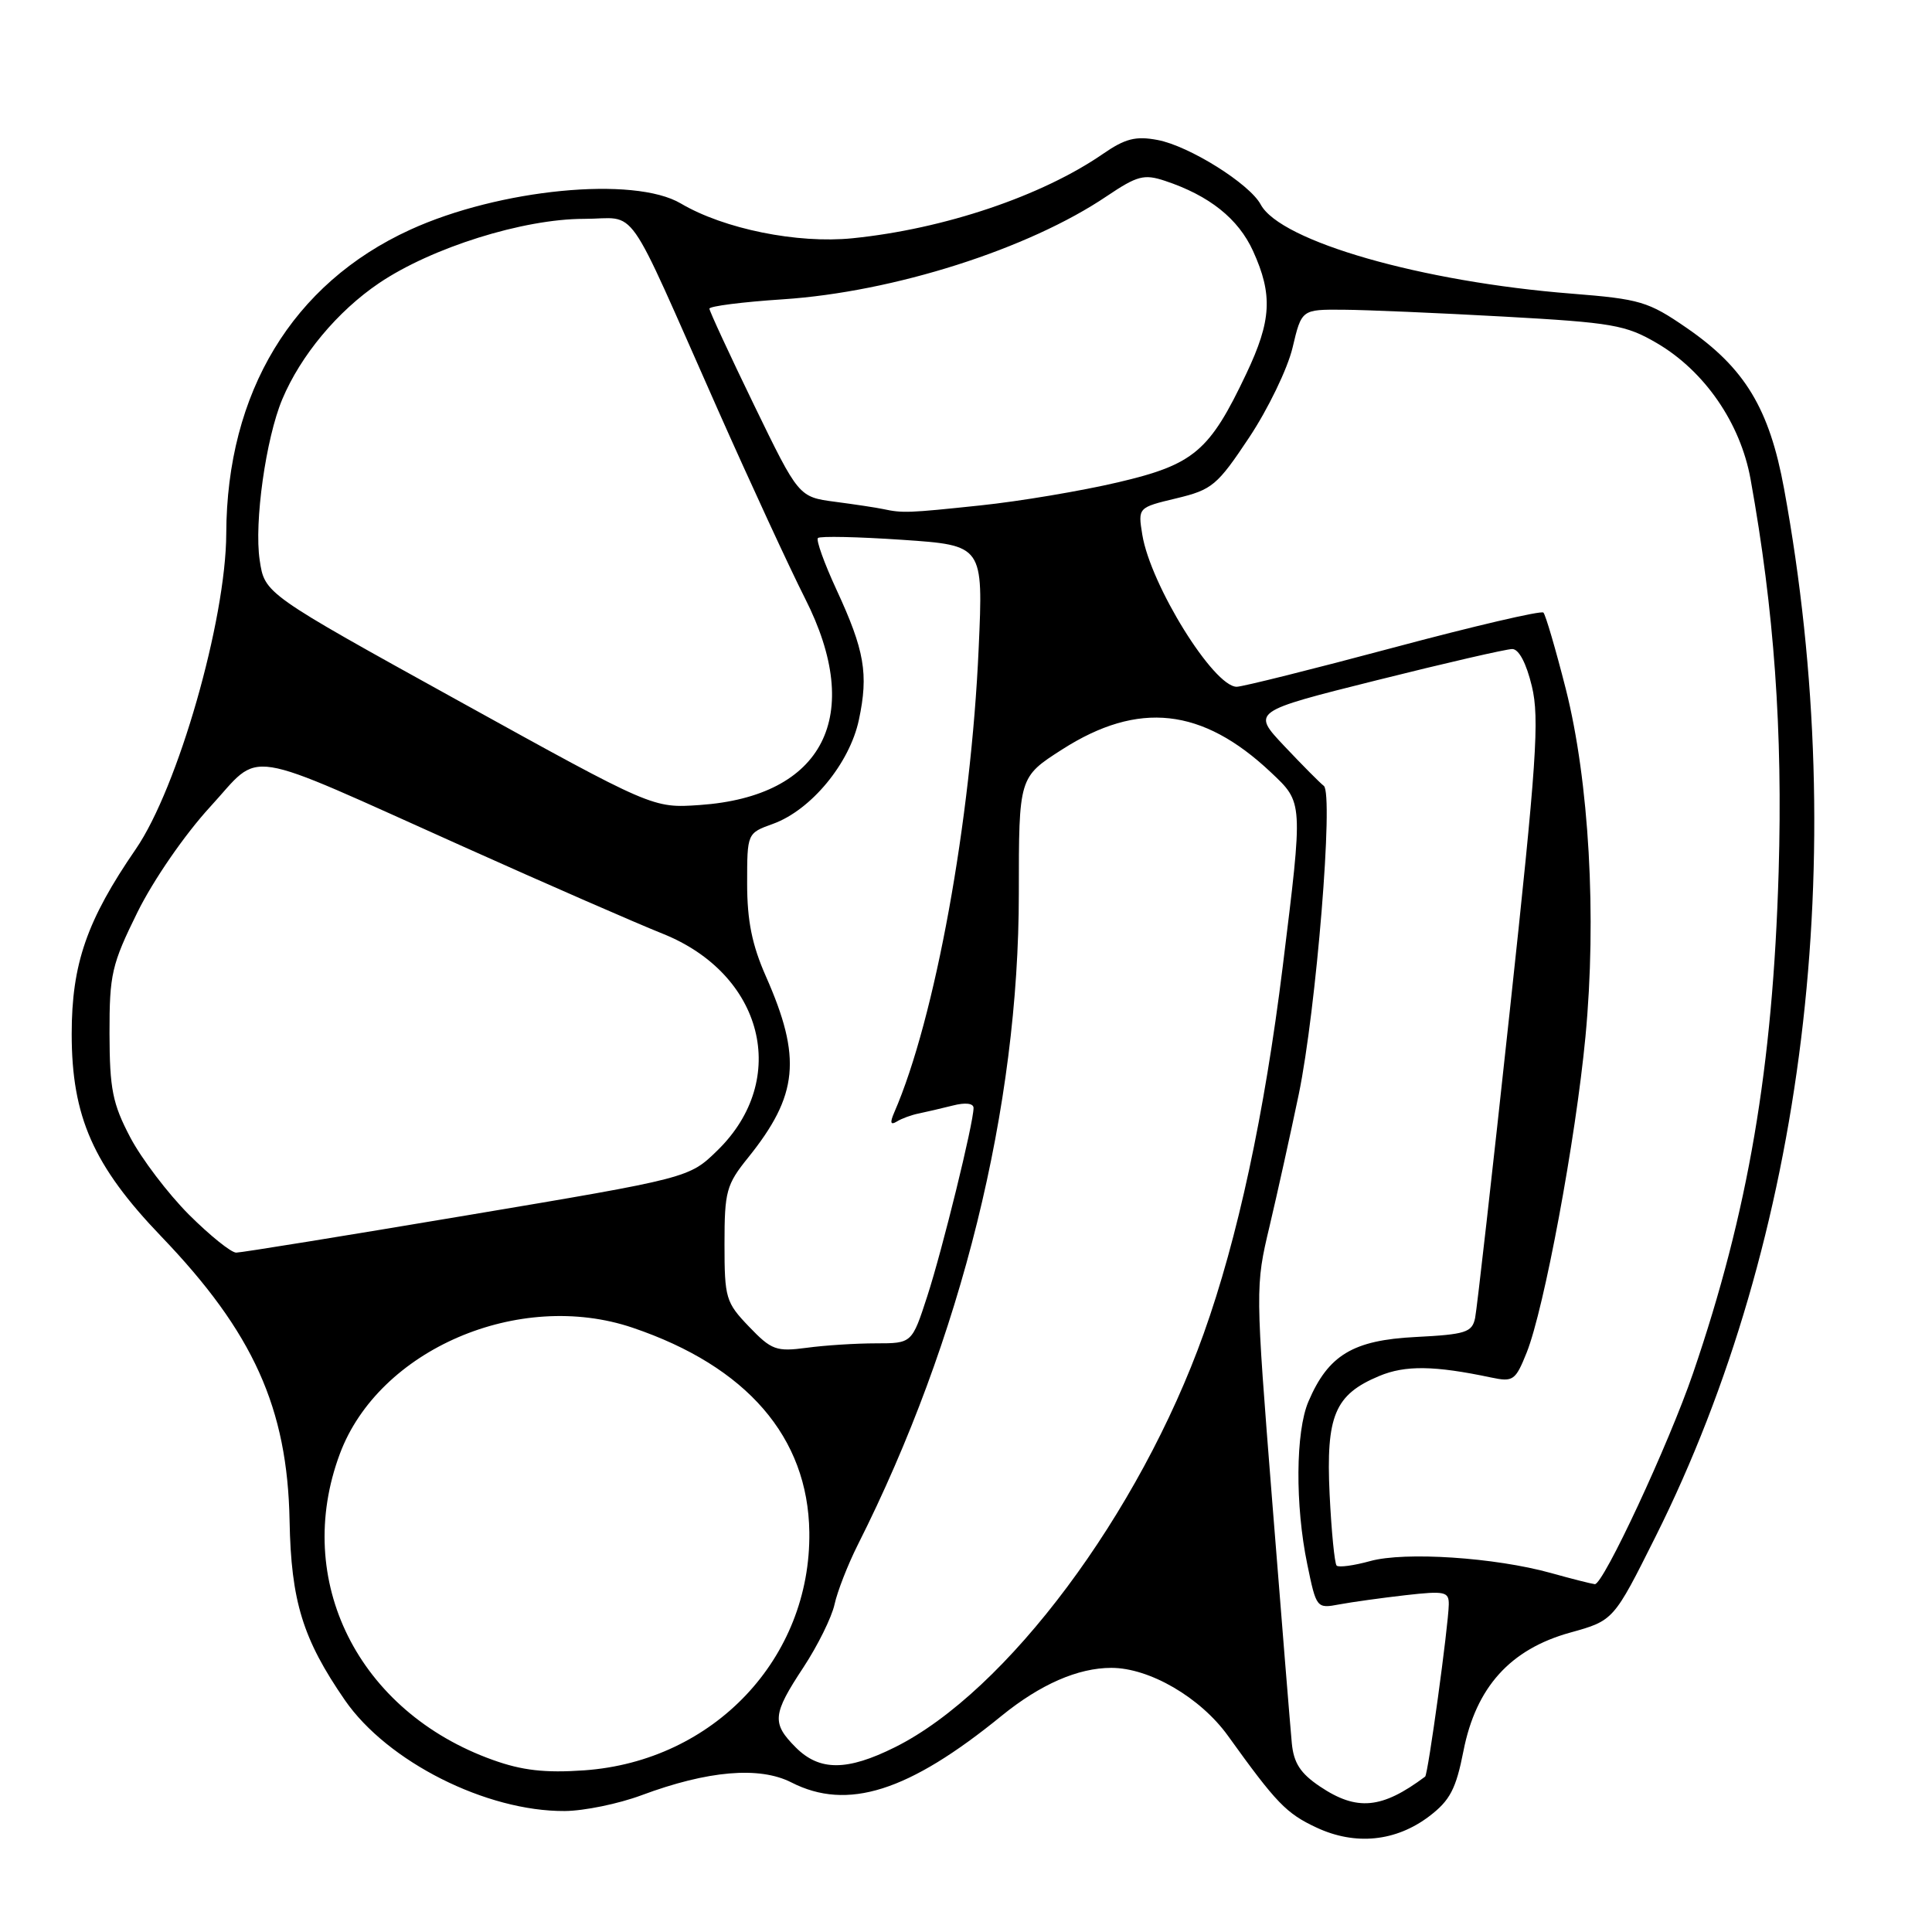 <?xml version="1.0" encoding="UTF-8" standalone="no"?>
<!DOCTYPE svg PUBLIC "-//W3C//DTD SVG 1.1//EN" "http://www.w3.org/Graphics/SVG/1.1/DTD/svg11.dtd" >
<svg xmlns="http://www.w3.org/2000/svg" xmlns:xlink="http://www.w3.org/1999/xlink" version="1.1" viewBox="0 0 256 256">
 <g >
 <path fill="currentColor"
d=" M 189.40 240.65 C 192.14 238.56 192.93 237.04 193.92 231.99 C 195.58 223.56 200.12 218.53 208.05 216.33 C 213.81 214.73 213.81 214.73 219.37 203.61 C 239.15 164.06 245.34 113.55 236.40 64.77 C 234.45 54.13 231.19 48.75 223.49 43.45 C 218.41 39.95 217.32 39.63 208.26 38.91 C 188.38 37.35 169.67 31.98 167.05 27.10 C 165.58 24.35 157.56 19.33 153.39 18.55 C 150.49 18.00 149.09 18.36 146.15 20.39 C 138.04 25.98 125.11 30.34 112.97 31.57 C 105.67 32.31 95.93 30.34 90.21 26.96 C 84.01 23.30 66.14 25.04 54.33 30.45 C 38.76 37.58 30.05 51.98 29.98 70.70 C 29.94 82.18 23.56 104.41 18.00 112.50 C 11.51 121.94 9.50 127.72 9.50 137.00 C 9.50 147.97 12.36 154.45 21.36 163.83 C 33.56 176.54 38.09 186.56 38.37 201.50 C 38.57 212.18 40.12 217.19 45.70 225.28 C 51.33 233.43 64.44 240.04 74.84 239.97 C 77.40 239.95 81.97 239.01 85.00 237.88 C 93.78 234.61 100.62 234.02 104.86 236.18 C 112.29 239.97 120.38 237.41 132.71 227.36 C 137.84 223.19 142.83 221.00 147.26 221.00 C 152.32 221.00 159.06 224.93 162.71 230.00 C 169.14 238.95 170.44 240.29 174.44 242.16 C 179.59 244.57 184.97 244.02 189.40 240.65 Z  M 174.90 236.72 C 172.31 234.98 171.42 233.61 171.17 230.97 C 170.99 229.06 169.82 214.68 168.58 199.00 C 166.34 170.70 166.33 170.44 168.22 162.50 C 169.26 158.10 171.00 150.23 172.09 145.01 C 174.41 133.81 176.74 105.13 175.41 104.13 C 174.91 103.75 172.56 101.38 170.18 98.86 C 165.86 94.28 165.86 94.28 182.41 90.14 C 191.51 87.86 199.60 86.00 200.38 86.00 C 201.26 86.00 202.25 87.89 202.98 90.93 C 204.01 95.19 203.61 101.05 200.03 134.18 C 197.76 155.26 195.70 173.46 195.46 174.64 C 195.06 176.55 194.22 176.82 187.57 177.16 C 179.28 177.58 176.00 179.55 173.37 185.72 C 171.67 189.70 171.60 199.46 173.22 207.27 C 174.42 213.10 174.46 213.16 177.47 212.59 C 179.14 212.28 183.09 211.73 186.25 211.37 C 191.46 210.78 192.00 210.90 191.97 212.61 C 191.92 215.47 189.22 235.13 188.84 235.41 C 183.10 239.70 179.80 240.01 174.90 236.72 Z  M 65.30 233.20 C 47.45 226.81 38.76 209.41 45.04 192.62 C 50.20 178.82 68.78 170.83 83.83 175.93 C 98.95 181.05 107.07 190.44 107.24 203.01 C 107.47 219.72 94.57 233.37 77.40 234.58 C 72.23 234.94 69.19 234.60 65.30 233.20 Z  M 105.45 231.55 C 102.24 228.33 102.34 227.17 106.46 220.93 C 108.36 218.04 110.21 214.29 110.58 212.59 C 110.95 210.89 112.33 207.35 113.65 204.72 C 127.40 177.44 135.00 146.71 135.00 118.39 C 135.00 102.98 135.00 102.98 140.75 99.30 C 150.85 92.84 159.31 93.77 168.39 102.33 C 172.70 106.40 172.68 106.09 169.97 128.06 C 167.55 147.62 164.00 164.11 159.50 176.70 C 150.97 200.58 133.38 224.15 118.58 231.52 C 112.24 234.68 108.59 234.69 105.45 231.55 Z  M 205.50 208.43 C 198.09 206.37 186.14 205.58 181.56 206.85 C 179.39 207.45 177.39 207.72 177.11 207.45 C 176.84 207.17 176.42 202.91 176.18 197.98 C 175.69 187.59 176.86 184.79 182.75 182.33 C 186.21 180.88 190.08 180.94 197.60 182.53 C 200.50 183.14 200.81 182.92 202.29 179.23 C 204.61 173.43 208.78 151.04 210.08 137.38 C 211.59 121.52 210.57 103.50 207.47 91.27 C 206.13 86.01 204.80 81.47 204.51 81.17 C 204.21 80.88 195.26 82.97 184.61 85.82 C 173.95 88.67 164.62 91.00 163.87 91.00 C 160.81 91.00 152.45 77.52 151.36 70.85 C 150.78 67.25 150.78 67.25 155.88 66.03 C 160.62 64.89 161.29 64.33 165.52 57.97 C 168.02 54.21 170.61 48.85 171.27 46.07 C 172.47 41.00 172.47 41.00 177.99 41.04 C 181.02 41.06 190.59 41.47 199.26 41.95 C 213.66 42.75 215.41 43.05 219.55 45.47 C 225.88 49.18 230.62 56.07 231.96 63.50 C 235.09 80.87 236.23 96.82 235.68 115.50 C 234.91 141.47 231.65 160.58 224.34 181.95 C 221.13 191.34 212.42 210.03 211.32 209.91 C 210.87 209.86 208.25 209.20 205.50 208.43 Z  M 99.25 175.79 C 96.17 172.58 96.00 172.01 96.00 164.84 C 96.00 157.86 96.24 156.97 99.13 153.39 C 105.78 145.12 106.26 140.18 101.49 129.38 C 99.65 125.22 99.00 122.01 99.00 117.08 C 99.00 110.40 99.00 110.40 102.41 109.17 C 107.48 107.34 112.59 101.14 113.81 95.37 C 115.10 89.30 114.56 86.18 110.84 78.14 C 109.22 74.64 108.11 71.55 108.38 71.29 C 108.65 71.02 113.69 71.13 119.58 71.53 C 130.29 72.26 130.29 72.26 129.68 85.88 C 128.67 108.76 123.89 135.02 118.49 147.41 C 117.90 148.77 118.00 149.12 118.83 148.61 C 119.47 148.21 120.78 147.73 121.75 147.54 C 122.71 147.34 124.74 146.87 126.25 146.49 C 127.92 146.06 129.00 146.19 129.00 146.81 C 129.00 148.80 124.88 165.57 122.87 171.75 C 120.84 178.00 120.84 178.00 116.06 178.00 C 113.43 178.00 109.30 178.26 106.89 178.59 C 102.86 179.12 102.23 178.90 99.25 175.79 Z  M 25.03 160.94 C 22.25 158.15 18.75 153.54 17.25 150.69 C 14.91 146.23 14.53 144.30 14.51 136.95 C 14.50 129.08 14.80 127.80 18.22 120.86 C 20.34 116.58 24.49 110.57 27.84 106.92 C 34.84 99.31 31.51 98.79 61.50 112.23 C 72.50 117.17 84.33 122.33 87.78 123.71 C 101.17 129.05 104.71 143.02 95.07 152.43 C 91.32 156.09 91.32 156.09 61.91 161.03 C 45.73 163.75 31.96 165.98 31.30 165.98 C 30.64 165.99 27.82 163.72 25.03 160.94 Z  M 60.79 92.88 C 35.07 78.66 35.07 78.66 34.41 74.22 C 33.66 69.24 35.23 58.09 37.40 52.91 C 39.84 47.10 44.72 41.24 50.22 37.52 C 57.19 32.81 69.33 29.00 77.37 29.00 C 84.68 29.00 82.56 25.98 95.12 54.29 C 99.46 64.07 104.66 75.32 106.67 79.29 C 114.58 94.87 109.14 105.53 92.71 106.67 C 86.50 107.10 86.50 107.10 60.79 92.88 Z  M 117.00 67.45 C 116.17 67.27 113.32 66.84 110.66 66.49 C 105.83 65.85 105.83 65.85 99.92 53.68 C 96.67 46.98 94.01 41.23 94.00 40.90 C 94.00 40.57 98.39 40.01 103.75 39.66 C 118.42 38.69 136.27 33.01 146.66 25.99 C 150.69 23.28 151.59 23.04 154.36 23.96 C 160.24 25.91 164.09 28.98 166.04 33.27 C 168.67 39.06 168.48 42.48 165.15 49.50 C 160.27 59.81 158.21 61.55 148.14 63.91 C 143.29 65.05 135.09 66.43 129.91 66.97 C 120.32 67.98 119.63 68.01 117.00 67.45 Z "/>
</g>
</svg>